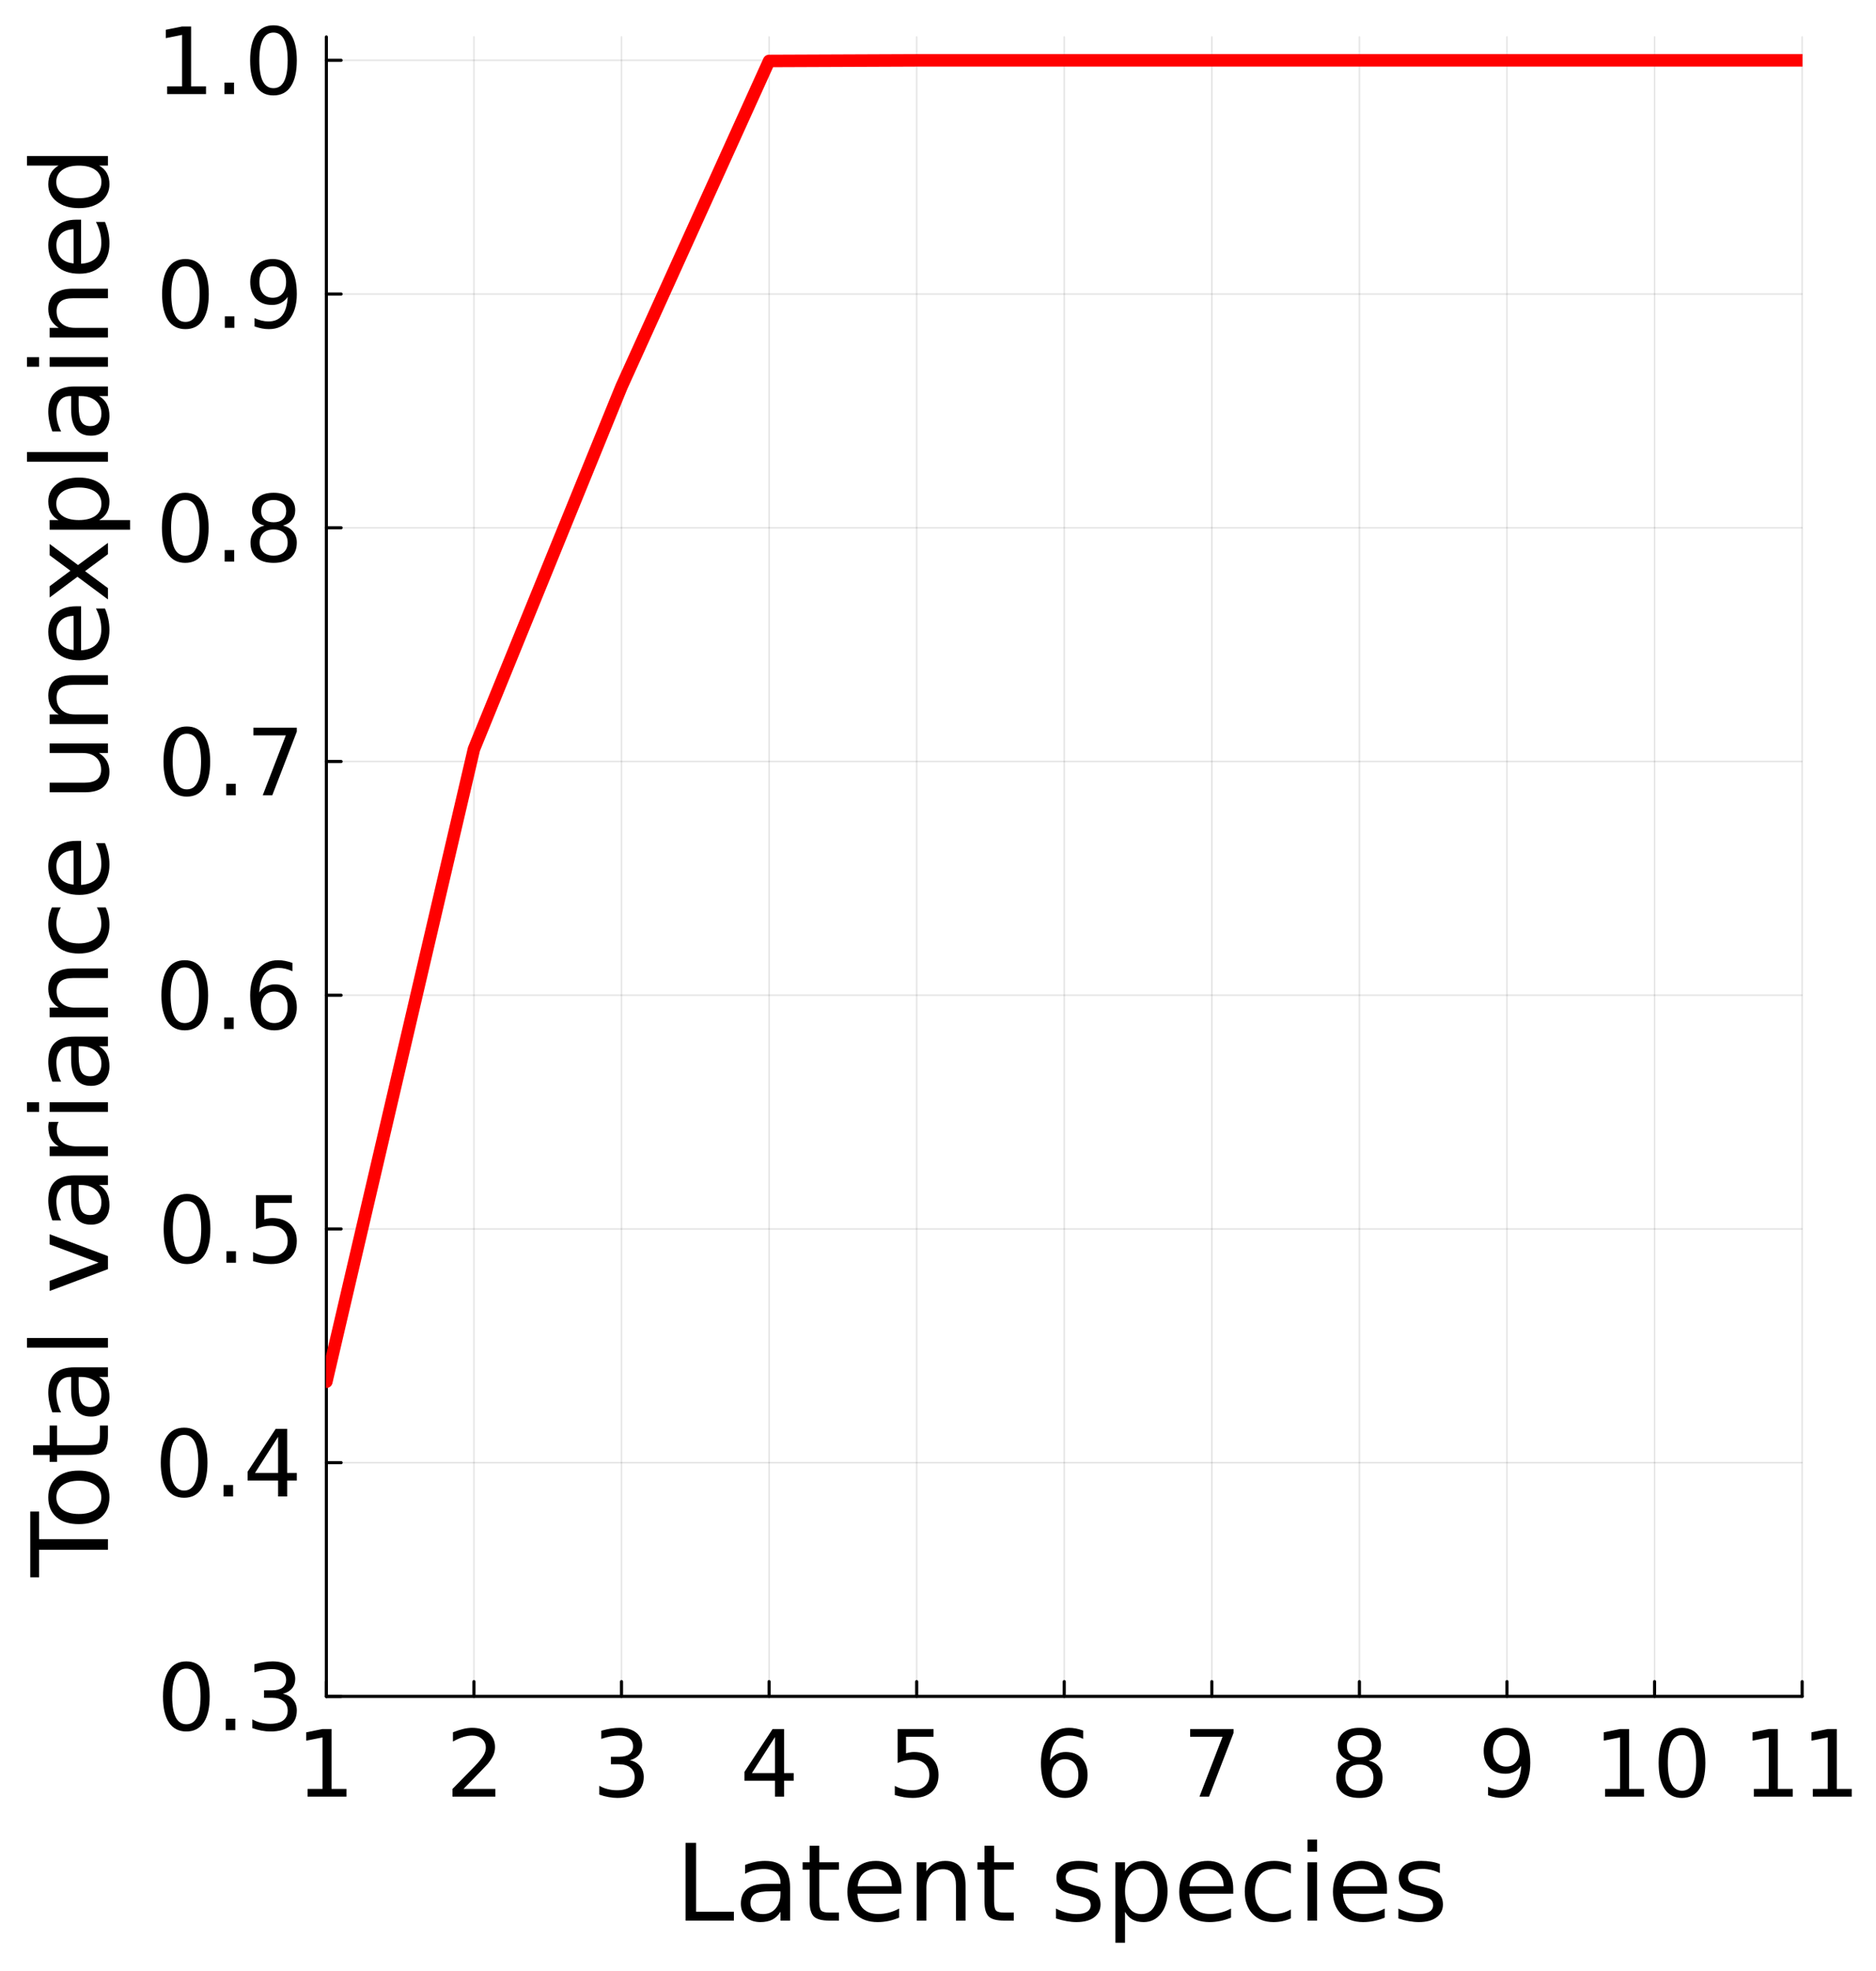 <?xml version="1.0" encoding="utf-8"?>
<svg xmlns="http://www.w3.org/2000/svg" xmlns:xlink="http://www.w3.org/1999/xlink" width="600" height="630" viewBox="0 0 2400 2520">
<rect x="0" y="0" width="2400" height="2520" fill="#333333" stroke="none"/>
<defs>
  <clipPath id="clip080">
    <rect x="0" y="0" width="2400" height="2520"/>
  </clipPath>
</defs>
<path clip-path="url(#clip080)" d="M0 2520 L2400 2520 L2400 0 L0 0  Z" fill="#ffffff" fill-rule="evenodd" fill-opacity="1"/>
<defs>
  <clipPath id="clip081">
    <rect x="504" y="252" width="1765" height="1765"/>
  </clipPath>
</defs>
<path clip-path="url(#clip080)" d="M417.509 2168.92 L2305.51 2168.92 L2305.51 47.244 L417.509 47.244  Z" fill="#ffffff" fill-rule="evenodd" fill-opacity="1"/>
<defs>
  <clipPath id="clip082">
    <rect x="417" y="47" width="1889" height="2123"/>
  </clipPath>
</defs>
<polyline clip-path="url(#clip082)" style="stroke:#000000; stroke-linecap:round; stroke-linejoin:round; stroke-width:2; stroke-opacity:0.1; fill:none" points="417.509,2168.92 417.509,47.244 "/>
<polyline clip-path="url(#clip082)" style="stroke:#000000; stroke-linecap:round; stroke-linejoin:round; stroke-width:2; stroke-opacity:0.1; fill:none" points="606.309,2168.92 606.309,47.244 "/>
<polyline clip-path="url(#clip082)" style="stroke:#000000; stroke-linecap:round; stroke-linejoin:round; stroke-width:2; stroke-opacity:0.1; fill:none" points="795.11,2168.92 795.11,47.244 "/>
<polyline clip-path="url(#clip082)" style="stroke:#000000; stroke-linecap:round; stroke-linejoin:round; stroke-width:2; stroke-opacity:0.1; fill:none" points="983.91,2168.92 983.91,47.244 "/>
<polyline clip-path="url(#clip082)" style="stroke:#000000; stroke-linecap:round; stroke-linejoin:round; stroke-width:2; stroke-opacity:0.1; fill:none" points="1172.71,2168.92 1172.71,47.244 "/>
<polyline clip-path="url(#clip082)" style="stroke:#000000; stroke-linecap:round; stroke-linejoin:round; stroke-width:2; stroke-opacity:0.1; fill:none" points="1361.51,2168.92 1361.51,47.244 "/>
<polyline clip-path="url(#clip082)" style="stroke:#000000; stroke-linecap:round; stroke-linejoin:round; stroke-width:2; stroke-opacity:0.1; fill:none" points="1550.31,2168.92 1550.31,47.244 "/>
<polyline clip-path="url(#clip082)" style="stroke:#000000; stroke-linecap:round; stroke-linejoin:round; stroke-width:2; stroke-opacity:0.1; fill:none" points="1739.11,2168.92 1739.11,47.244 "/>
<polyline clip-path="url(#clip082)" style="stroke:#000000; stroke-linecap:round; stroke-linejoin:round; stroke-width:2; stroke-opacity:0.1; fill:none" points="1927.91,2168.92 1927.91,47.244 "/>
<polyline clip-path="url(#clip082)" style="stroke:#000000; stroke-linecap:round; stroke-linejoin:round; stroke-width:2; stroke-opacity:0.1; fill:none" points="2116.71,2168.92 2116.71,47.244 "/>
<polyline clip-path="url(#clip082)" style="stroke:#000000; stroke-linecap:round; stroke-linejoin:round; stroke-width:2; stroke-opacity:0.1; fill:none" points="2305.51,2168.92 2305.51,47.244 "/>
<polyline clip-path="url(#clip080)" style="stroke:#000000; stroke-linecap:round; stroke-linejoin:round; stroke-width:4; stroke-opacity:1; fill:none" points="417.509,2168.92 2305.51,2168.92 "/>
<polyline clip-path="url(#clip080)" style="stroke:#000000; stroke-linecap:round; stroke-linejoin:round; stroke-width:4; stroke-opacity:1; fill:none" points="417.509,2168.92 417.509,2150.02 "/>
<polyline clip-path="url(#clip080)" style="stroke:#000000; stroke-linecap:round; stroke-linejoin:round; stroke-width:4; stroke-opacity:1; fill:none" points="606.309,2168.92 606.309,2150.02 "/>
<polyline clip-path="url(#clip080)" style="stroke:#000000; stroke-linecap:round; stroke-linejoin:round; stroke-width:4; stroke-opacity:1; fill:none" points="795.11,2168.92 795.11,2150.02 "/>
<polyline clip-path="url(#clip080)" style="stroke:#000000; stroke-linecap:round; stroke-linejoin:round; stroke-width:4; stroke-opacity:1; fill:none" points="983.91,2168.92 983.91,2150.02 "/>
<polyline clip-path="url(#clip080)" style="stroke:#000000; stroke-linecap:round; stroke-linejoin:round; stroke-width:4; stroke-opacity:1; fill:none" points="1172.71,2168.92 1172.71,2150.02 "/>
<polyline clip-path="url(#clip080)" style="stroke:#000000; stroke-linecap:round; stroke-linejoin:round; stroke-width:4; stroke-opacity:1; fill:none" points="1361.51,2168.92 1361.51,2150.02 "/>
<polyline clip-path="url(#clip080)" style="stroke:#000000; stroke-linecap:round; stroke-linejoin:round; stroke-width:4; stroke-opacity:1; fill:none" points="1550.31,2168.92 1550.31,2150.02 "/>
<polyline clip-path="url(#clip080)" style="stroke:#000000; stroke-linecap:round; stroke-linejoin:round; stroke-width:4; stroke-opacity:1; fill:none" points="1739.11,2168.92 1739.11,2150.02 "/>
<polyline clip-path="url(#clip080)" style="stroke:#000000; stroke-linecap:round; stroke-linejoin:round; stroke-width:4; stroke-opacity:1; fill:none" points="1927.91,2168.92 1927.91,2150.02 "/>
<polyline clip-path="url(#clip080)" style="stroke:#000000; stroke-linecap:round; stroke-linejoin:round; stroke-width:4; stroke-opacity:1; fill:none" points="2116.71,2168.92 2116.71,2150.02 "/>
<polyline clip-path="url(#clip080)" style="stroke:#000000; stroke-linecap:round; stroke-linejoin:round; stroke-width:4; stroke-opacity:1; fill:none" points="2305.51,2168.92 2305.51,2150.02 "/>
<path clip-path="url(#clip080)" d="M393.464 2287.24 L412.561 2287.24 L412.561 2221.32 L391.786 2225.49 L391.786 2214.84 L412.445 2210.68 L424.135 2210.68 L424.135 2287.24 L443.232 2287.24 L443.232 2297.08 L393.464 2297.08 L393.464 2287.24 Z" fill="#000000" fill-rule="nonzero" fill-opacity="1" /><path clip-path="url(#clip080)" d="M592.941 2287.24 L633.74 2287.24 L633.74 2297.08 L578.879 2297.08 L578.879 2287.24 Q585.534 2280.35 596.992 2268.78 Q608.508 2257.15 611.46 2253.79 Q617.073 2247.48 619.272 2243.14 Q621.529 2238.74 621.529 2234.52 Q621.529 2227.63 616.668 2223.29 Q611.865 2218.95 604.11 2218.95 Q598.613 2218.95 592.478 2220.86 Q586.402 2222.77 579.458 2226.65 L579.458 2214.84 Q586.518 2212.01 592.652 2210.56 Q598.786 2209.11 603.879 2209.11 Q617.305 2209.11 625.291 2215.83 Q633.277 2222.54 633.277 2233.77 Q633.277 2239.09 631.251 2243.89 Q629.284 2248.64 624.018 2255.12 Q622.571 2256.8 614.816 2264.84 Q607.062 2272.83 592.941 2287.24 Z" fill="#000000" fill-rule="nonzero" fill-opacity="1" /><path clip-path="url(#clip080)" d="M805.729 2250.49 Q814.12 2252.28 818.807 2257.96 Q823.553 2263.63 823.553 2271.96 Q823.553 2284.75 814.756 2291.75 Q805.96 2298.75 789.757 2298.75 Q784.317 2298.75 778.53 2297.65 Q772.801 2296.61 766.666 2294.47 L766.666 2283.19 Q771.528 2286.02 777.315 2287.47 Q783.102 2288.92 789.409 2288.92 Q800.405 2288.92 806.134 2284.58 Q811.921 2280.24 811.921 2271.96 Q811.921 2264.32 806.539 2260.04 Q801.215 2255.7 791.666 2255.7 L781.597 2255.7 L781.597 2246.09 L792.129 2246.09 Q800.752 2246.09 805.324 2242.68 Q809.895 2239.21 809.895 2232.72 Q809.895 2226.07 805.15 2222.54 Q800.463 2218.95 791.666 2218.95 Q786.863 2218.95 781.365 2219.99 Q775.868 2221.03 769.271 2223.23 L769.271 2212.82 Q775.926 2210.97 781.713 2210.04 Q787.558 2209.11 792.708 2209.11 Q806.018 2209.11 813.773 2215.19 Q821.527 2221.21 821.527 2231.51 Q821.527 2238.69 817.418 2243.66 Q813.31 2248.58 805.729 2250.49 Z" fill="#000000" fill-rule="nonzero" fill-opacity="1" /><path clip-path="url(#clip080)" d="M991.433 2220.86 L961.919 2266.98 L991.433 2266.98 L991.433 2220.86 M988.366 2210.68 L1003.06 2210.68 L1003.06 2266.98 L1015.39 2266.98 L1015.39 2276.71 L1003.06 2276.71 L1003.06 2297.08 L991.433 2297.08 L991.433 2276.71 L952.429 2276.71 L952.429 2265.42 L988.366 2210.68 Z" fill="#000000" fill-rule="nonzero" fill-opacity="1" /><path clip-path="url(#clip080)" d="M1148.4 2210.68 L1194.3 2210.68 L1194.3 2220.51 L1159.11 2220.51 L1159.11 2241.69 Q1161.66 2240.83 1164.2 2240.42 Q1166.75 2239.96 1169.3 2239.96 Q1183.76 2239.96 1192.21 2247.89 Q1200.66 2255.81 1200.66 2269.36 Q1200.66 2283.3 1191.98 2291.06 Q1183.3 2298.75 1167.5 2298.75 Q1162.06 2298.75 1156.39 2297.83 Q1150.78 2296.9 1144.76 2295.05 L1144.76 2283.3 Q1149.97 2286.14 1155.52 2287.53 Q1161.08 2288.92 1167.27 2288.92 Q1177.28 2288.92 1183.13 2283.65 Q1188.97 2278.38 1188.97 2269.36 Q1188.97 2260.33 1183.13 2255.06 Q1177.28 2249.8 1167.27 2249.8 Q1162.58 2249.8 1157.9 2250.84 Q1153.27 2251.88 1148.4 2254.08 L1148.4 2210.68 Z" fill="#000000" fill-rule="nonzero" fill-opacity="1" /><path clip-path="url(#clip080)" d="M1362.52 2249.22 Q1354.65 2249.22 1350.02 2254.6 Q1345.45 2259.98 1345.45 2269.36 Q1345.45 2278.67 1350.02 2284.11 Q1354.65 2289.49 1362.52 2289.49 Q1370.39 2289.49 1374.97 2284.11 Q1379.59 2278.67 1379.59 2269.36 Q1379.59 2259.98 1374.97 2254.6 Q1370.39 2249.22 1362.52 2249.22 M1385.73 2212.59 L1385.73 2223.23 Q1381.33 2221.15 1376.82 2220.05 Q1372.36 2218.95 1367.96 2218.95 Q1356.39 2218.95 1350.25 2226.76 Q1344.18 2234.58 1343.31 2250.37 Q1346.72 2245.34 1351.88 2242.68 Q1357.03 2239.96 1363.22 2239.96 Q1376.24 2239.96 1383.76 2247.89 Q1391.34 2255.76 1391.34 2269.36 Q1391.34 2282.67 1383.47 2290.71 Q1375.6 2298.75 1362.52 2298.75 Q1347.53 2298.75 1339.61 2287.3 Q1331.68 2275.78 1331.68 2253.96 Q1331.68 2233.48 1341.4 2221.32 Q1351.12 2209.11 1367.5 2209.11 Q1371.9 2209.11 1376.35 2209.98 Q1380.87 2210.85 1385.73 2212.59 Z" fill="#000000" fill-rule="nonzero" fill-opacity="1" /><path clip-path="url(#clip080)" d="M1522.53 2210.68 L1578.09 2210.68 L1578.09 2215.65 L1546.72 2297.08 L1534.51 2297.08 L1564.03 2220.51 L1522.53 2220.51 L1522.53 2210.68 Z" fill="#000000" fill-rule="nonzero" fill-opacity="1" /><path clip-path="url(#clip080)" d="M1739.11 2256.05 Q1730.78 2256.05 1725.97 2260.5 Q1721.23 2264.96 1721.23 2272.77 Q1721.23 2280.58 1725.97 2285.04 Q1730.78 2289.49 1739.11 2289.49 Q1747.44 2289.49 1752.25 2285.04 Q1757.05 2280.53 1757.05 2272.77 Q1757.05 2264.96 1752.25 2260.5 Q1747.5 2256.05 1739.11 2256.05 M1727.42 2251.07 Q1719.9 2249.22 1715.67 2244.07 Q1711.51 2238.92 1711.51 2231.51 Q1711.51 2221.15 1718.86 2215.13 Q1726.26 2209.11 1739.11 2209.11 Q1752.02 2209.11 1759.37 2215.13 Q1766.71 2221.15 1766.71 2231.51 Q1766.71 2238.92 1762.49 2244.07 Q1758.32 2249.22 1750.86 2251.07 Q1759.31 2253.04 1764 2258.77 Q1768.74 2264.5 1768.74 2272.77 Q1768.74 2285.33 1761.04 2292.04 Q1753.4 2298.75 1739.11 2298.75 Q1724.82 2298.75 1717.12 2292.04 Q1709.48 2285.33 1709.48 2272.77 Q1709.48 2264.5 1714.23 2258.77 Q1718.97 2253.04 1727.42 2251.07 M1723.14 2232.61 Q1723.14 2239.32 1727.31 2243.08 Q1731.53 2246.84 1739.11 2246.84 Q1746.63 2246.84 1750.86 2243.08 Q1755.14 2239.32 1755.14 2232.61 Q1755.14 2225.9 1750.86 2222.13 Q1746.63 2218.37 1739.11 2218.37 Q1731.53 2218.37 1727.31 2222.13 Q1723.14 2225.9 1723.14 2232.61 Z" fill="#000000" fill-rule="nonzero" fill-opacity="1" /><path clip-path="url(#clip080)" d="M1903.66 2295.28 L1903.66 2284.63 Q1908.06 2286.72 1912.58 2287.82 Q1917.09 2288.92 1921.43 2288.92 Q1933 2288.92 1939.08 2281.16 Q1945.21 2273.35 1946.08 2257.49 Q1942.73 2262.47 1937.58 2265.13 Q1932.43 2267.79 1926.18 2267.79 Q1913.21 2267.79 1905.63 2259.98 Q1898.11 2252.11 1898.11 2238.51 Q1898.11 2225.2 1905.98 2217.16 Q1913.85 2209.11 1926.93 2209.11 Q1941.92 2209.11 1949.79 2220.63 Q1957.71 2232.09 1957.71 2253.96 Q1957.71 2274.39 1947.99 2286.6 Q1938.33 2298.75 1921.95 2298.75 Q1917.55 2298.75 1913.04 2297.89 Q1908.52 2297.02 1903.66 2295.28 M1926.93 2258.65 Q1934.8 2258.65 1939.37 2253.27 Q1944 2247.89 1944 2238.51 Q1944 2229.19 1939.37 2223.81 Q1934.8 2218.37 1926.93 2218.37 Q1919.06 2218.37 1914.43 2223.81 Q1909.86 2229.19 1909.86 2238.51 Q1909.86 2247.89 1914.43 2253.27 Q1919.06 2258.65 1926.93 2258.65 Z" fill="#000000" fill-rule="nonzero" fill-opacity="1" /><path clip-path="url(#clip080)" d="M2053.43 2287.24 L2072.53 2287.24 L2072.53 2221.32 L2051.75 2225.49 L2051.75 2214.84 L2072.41 2210.68 L2084.1 2210.68 L2084.1 2287.24 L2103.2 2287.24 L2103.2 2297.08 L2053.43 2297.08 L2053.43 2287.24 Z" fill="#000000" fill-rule="nonzero" fill-opacity="1" /><path clip-path="url(#clip080)" d="M2151.81 2218.37 Q2142.78 2218.37 2138.21 2227.28 Q2133.7 2236.14 2133.7 2253.96 Q2133.7 2271.73 2138.21 2280.64 Q2142.78 2289.49 2151.81 2289.49 Q2160.9 2289.49 2165.41 2280.64 Q2169.98 2271.73 2169.98 2253.96 Q2169.98 2236.14 2165.41 2227.28 Q2160.9 2218.37 2151.81 2218.37 M2151.81 2209.11 Q2166.34 2209.11 2173.97 2220.63 Q2181.67 2232.09 2181.67 2253.96 Q2181.67 2275.78 2173.97 2287.3 Q2166.34 2298.75 2151.81 2298.75 Q2137.28 2298.75 2129.59 2287.3 Q2121.95 2275.78 2121.95 2253.96 Q2121.95 2232.09 2129.59 2220.63 Q2137.28 2209.11 2151.81 2209.11 Z" fill="#000000" fill-rule="nonzero" fill-opacity="1" /><path clip-path="url(#clip080)" d="M2243.76 2287.24 L2262.86 2287.24 L2262.86 2221.32 L2242.09 2225.49 L2242.09 2214.84 L2262.75 2210.68 L2274.44 2210.68 L2274.44 2287.24 L2293.53 2287.24 L2293.53 2297.08 L2243.76 2297.08 L2243.76 2287.24 Z" fill="#000000" fill-rule="nonzero" fill-opacity="1" /><path clip-path="url(#clip080)" d="M2319.17 2287.24 L2338.27 2287.24 L2338.27 2221.32 L2317.49 2225.49 L2317.49 2214.84 L2338.15 2210.68 L2349.84 2210.68 L2349.84 2287.24 L2368.94 2287.24 L2368.94 2297.08 L2319.17 2297.08 L2319.17 2287.24 Z" fill="#000000" fill-rule="nonzero" fill-opacity="1" /><path clip-path="url(#clip080)" d="M877.056 2356.19 L890.499 2356.19 L890.499 2444.23 L938.881 2444.23 L938.881 2455.55 L877.056 2455.55 L877.056 2356.19 Z" fill="#000000" fill-rule="nonzero" fill-opacity="1" /><path clip-path="url(#clip080)" d="M986.332 2418.08 Q971.491 2418.08 965.767 2421.47 Q960.044 2424.87 960.044 2433.05 Q960.044 2439.58 964.303 2443.44 Q968.629 2447.23 976.016 2447.23 Q986.198 2447.23 992.321 2440.04 Q998.51 2432.79 998.51 2420.81 L998.51 2418.08 L986.332 2418.08 M1010.76 2413.02 L1010.76 2455.55 L998.51 2455.55 L998.51 2444.23 Q994.318 2451.02 988.062 2454.28 Q981.806 2457.48 972.755 2457.48 Q961.309 2457.48 954.52 2451.09 Q947.799 2444.63 947.799 2433.85 Q947.799 2421.27 956.184 2414.89 Q964.636 2408.5 981.34 2408.5 L998.51 2408.5 L998.51 2407.3 Q998.51 2398.85 992.92 2394.25 Q987.396 2389.6 977.347 2389.6 Q970.958 2389.6 964.902 2391.13 Q958.846 2392.66 953.256 2395.72 L953.256 2384.41 Q959.978 2381.81 966.3 2380.55 Q972.622 2379.21 978.612 2379.21 Q994.783 2379.21 1002.77 2387.6 Q1010.76 2395.99 1010.76 2413.02 Z" fill="#000000" fill-rule="nonzero" fill-opacity="1" /><path clip-path="url(#clip080)" d="M1048.09 2359.85 L1048.09 2381.01 L1073.31 2381.01 L1073.31 2390.53 L1048.09 2390.53 L1048.09 2430.99 Q1048.09 2440.11 1050.55 2442.7 Q1053.08 2445.3 1060.74 2445.3 L1073.31 2445.3 L1073.31 2455.55 L1060.74 2455.55 Q1046.56 2455.55 1041.17 2450.29 Q1035.78 2444.97 1035.78 2430.99 L1035.78 2390.53 L1026.79 2390.53 L1026.79 2381.01 L1035.78 2381.01 L1035.78 2359.85 L1048.09 2359.85 Z" fill="#000000" fill-rule="nonzero" fill-opacity="1" /><path clip-path="url(#clip080)" d="M1153.17 2415.22 L1153.17 2421.21 L1096.87 2421.21 Q1097.67 2433.85 1104.46 2440.51 Q1111.31 2447.1 1123.49 2447.1 Q1130.55 2447.1 1137.14 2445.37 Q1143.79 2443.64 1150.31 2440.17 L1150.31 2451.75 Q1143.72 2454.55 1136.8 2456.01 Q1129.88 2457.48 1122.76 2457.48 Q1104.92 2457.48 1094.48 2447.1 Q1084.09 2436.71 1084.09 2419.01 Q1084.09 2400.71 1093.94 2390 Q1103.86 2379.21 1120.63 2379.21 Q1135.67 2379.21 1144.39 2388.93 Q1153.17 2398.58 1153.17 2415.22 M1140.93 2411.62 Q1140.8 2401.58 1135.27 2395.59 Q1129.81 2389.6 1120.76 2389.6 Q1110.51 2389.6 1104.33 2395.39 Q1098.2 2401.18 1097.27 2411.69 L1140.93 2411.62 Z" fill="#000000" fill-rule="nonzero" fill-opacity="1" /><path clip-path="url(#clip080)" d="M1235.23 2410.56 L1235.23 2455.55 L1222.99 2455.55 L1222.99 2410.96 Q1222.99 2400.38 1218.86 2395.12 Q1214.73 2389.86 1206.48 2389.86 Q1196.56 2389.86 1190.84 2396.18 Q1185.12 2402.51 1185.12 2413.42 L1185.12 2455.55 L1172.81 2455.55 L1172.81 2381.01 L1185.12 2381.01 L1185.12 2392.59 Q1189.51 2385.87 1195.43 2382.54 Q1201.42 2379.21 1209.21 2379.21 Q1222.05 2379.21 1228.64 2387.2 Q1235.23 2395.12 1235.23 2410.56 Z" fill="#000000" fill-rule="nonzero" fill-opacity="1" /><path clip-path="url(#clip080)" d="M1271.77 2359.85 L1271.77 2381.01 L1296.99 2381.01 L1296.99 2390.53 L1271.77 2390.53 L1271.77 2430.99 Q1271.77 2440.11 1274.23 2442.7 Q1276.76 2445.3 1284.41 2445.3 L1296.99 2445.3 L1296.99 2455.55 L1284.41 2455.55 Q1270.24 2455.55 1264.85 2450.29 Q1259.46 2444.97 1259.46 2430.99 L1259.46 2390.53 L1250.47 2390.53 L1250.47 2381.01 L1259.46 2381.01 L1259.46 2359.85 L1271.77 2359.85 Z" fill="#000000" fill-rule="nonzero" fill-opacity="1" /><path clip-path="url(#clip080)" d="M1403.94 2383.21 L1403.94 2394.79 Q1398.75 2392.13 1393.16 2390.79 Q1387.56 2389.46 1381.58 2389.46 Q1372.46 2389.46 1367.87 2392.26 Q1363.34 2395.05 1363.34 2400.64 Q1363.34 2404.9 1366.6 2407.37 Q1369.86 2409.76 1379.71 2411.96 L1383.9 2412.89 Q1396.95 2415.68 1402.41 2420.81 Q1407.93 2425.87 1407.93 2434.98 Q1407.93 2445.37 1399.68 2451.42 Q1391.49 2457.48 1377.12 2457.48 Q1371.13 2457.48 1364.61 2456.28 Q1358.15 2455.15 1350.96 2452.82 L1350.96 2440.17 Q1357.75 2443.7 1364.34 2445.5 Q1370.93 2447.23 1377.38 2447.23 Q1386.03 2447.23 1390.69 2444.3 Q1395.35 2441.31 1395.35 2435.92 Q1395.35 2430.92 1391.96 2428.26 Q1388.63 2425.6 1377.25 2423.14 L1372.99 2422.14 Q1361.61 2419.74 1356.55 2414.82 Q1351.49 2409.83 1351.49 2401.18 Q1351.49 2390.66 1358.95 2384.94 Q1366.4 2379.21 1380.11 2379.21 Q1386.9 2379.21 1392.89 2380.21 Q1398.88 2381.21 1403.94 2383.21 Z" fill="#000000" fill-rule="nonzero" fill-opacity="1" /><path clip-path="url(#clip080)" d="M1439.27 2444.37 L1439.27 2483.9 L1426.96 2483.9 L1426.96 2381.01 L1439.27 2381.01 L1439.27 2392.32 Q1443.13 2385.67 1448.99 2382.48 Q1454.91 2379.21 1463.1 2379.21 Q1476.68 2379.21 1485.13 2390 Q1493.65 2400.78 1493.65 2418.35 Q1493.65 2435.92 1485.13 2446.7 Q1476.68 2457.48 1463.1 2457.48 Q1454.91 2457.48 1448.99 2454.28 Q1443.13 2451.02 1439.27 2444.37 M1480.94 2418.35 Q1480.94 2404.84 1475.35 2397.18 Q1469.82 2389.46 1460.11 2389.46 Q1450.39 2389.46 1444.8 2397.18 Q1439.27 2404.84 1439.27 2418.35 Q1439.27 2431.86 1444.8 2439.58 Q1450.39 2447.23 1460.11 2447.23 Q1469.82 2447.23 1475.35 2439.58 Q1480.94 2431.86 1480.94 2418.35 Z" fill="#000000" fill-rule="nonzero" fill-opacity="1" /><path clip-path="url(#clip080)" d="M1577.7 2415.22 L1577.7 2421.21 L1521.4 2421.21 Q1522.2 2433.85 1528.98 2440.51 Q1535.84 2447.1 1548.02 2447.1 Q1555.07 2447.1 1561.66 2445.37 Q1568.32 2443.64 1574.84 2440.17 L1574.84 2451.75 Q1568.25 2454.55 1561.33 2456.01 Q1554.41 2457.48 1547.29 2457.48 Q1529.45 2457.48 1519 2447.1 Q1508.62 2436.71 1508.62 2419.01 Q1508.62 2400.71 1518.47 2390 Q1528.39 2379.21 1545.16 2379.21 Q1560.2 2379.21 1568.92 2388.93 Q1577.7 2398.58 1577.7 2415.22 M1565.45 2411.62 Q1565.32 2401.58 1559.8 2395.59 Q1554.34 2389.6 1545.29 2389.6 Q1535.04 2389.6 1528.85 2395.39 Q1522.73 2401.18 1521.8 2411.69 L1565.45 2411.62 Z" fill="#000000" fill-rule="nonzero" fill-opacity="1" /><path clip-path="url(#clip080)" d="M1651.44 2383.87 L1651.44 2395.32 Q1646.25 2392.46 1640.99 2391.06 Q1635.8 2389.6 1630.47 2389.6 Q1618.56 2389.6 1611.97 2397.18 Q1605.38 2404.7 1605.38 2418.35 Q1605.38 2431.99 1611.97 2439.58 Q1618.56 2447.1 1630.47 2447.1 Q1635.8 2447.1 1640.99 2445.7 Q1646.25 2444.23 1651.44 2441.37 L1651.44 2452.69 Q1646.31 2455.08 1640.79 2456.28 Q1635.33 2457.48 1629.14 2457.48 Q1612.31 2457.48 1602.39 2446.9 Q1592.47 2436.31 1592.47 2418.35 Q1592.47 2400.11 1602.46 2389.66 Q1612.51 2379.21 1629.94 2379.21 Q1635.6 2379.21 1640.99 2380.41 Q1646.38 2381.54 1651.44 2383.87 Z" fill="#000000" fill-rule="nonzero" fill-opacity="1" /><path clip-path="url(#clip080)" d="M1672.73 2381.01 L1684.98 2381.01 L1684.98 2455.55 L1672.73 2455.55 L1672.73 2381.01 M1672.73 2352 L1684.98 2352 L1684.98 2367.5 L1672.73 2367.5 L1672.73 2352 Z" fill="#000000" fill-rule="nonzero" fill-opacity="1" /><path clip-path="url(#clip080)" d="M1774.36 2415.22 L1774.36 2421.21 L1718.06 2421.21 Q1718.85 2433.85 1725.64 2440.51 Q1732.5 2447.1 1744.68 2447.1 Q1751.73 2447.1 1758.32 2445.37 Q1764.97 2443.64 1771.5 2440.17 L1771.5 2451.75 Q1764.91 2454.55 1757.99 2456.01 Q1751.06 2457.48 1743.94 2457.48 Q1726.11 2457.48 1715.66 2447.1 Q1705.28 2436.71 1705.28 2419.01 Q1705.28 2400.71 1715.13 2390 Q1725.04 2379.21 1741.81 2379.21 Q1756.85 2379.21 1765.57 2388.93 Q1774.36 2398.58 1774.36 2415.22 M1762.11 2411.62 Q1761.98 2401.58 1756.45 2395.59 Q1751 2389.6 1741.95 2389.6 Q1731.7 2389.6 1725.51 2395.39 Q1719.39 2401.18 1718.45 2411.69 L1762.11 2411.62 Z" fill="#000000" fill-rule="nonzero" fill-opacity="1" /><path clip-path="url(#clip080)" d="M1841.97 2383.21 L1841.97 2394.79 Q1836.78 2392.13 1831.19 2390.79 Q1825.6 2389.46 1819.61 2389.46 Q1810.49 2389.46 1805.9 2392.26 Q1801.38 2395.05 1801.38 2400.64 Q1801.38 2404.9 1804.64 2407.37 Q1807.9 2409.76 1817.75 2411.96 L1821.94 2412.89 Q1834.98 2415.68 1840.44 2420.81 Q1845.97 2425.87 1845.97 2434.98 Q1845.97 2445.37 1837.71 2451.42 Q1829.53 2457.48 1815.15 2457.48 Q1809.16 2457.48 1802.64 2456.28 Q1796.19 2455.15 1789 2452.82 L1789 2440.17 Q1795.79 2443.7 1802.37 2445.5 Q1808.96 2447.23 1815.42 2447.23 Q1824.07 2447.23 1828.73 2444.3 Q1833.39 2441.31 1833.39 2435.92 Q1833.39 2430.92 1829.99 2428.26 Q1826.67 2425.6 1815.29 2423.14 L1811.03 2422.14 Q1799.65 2419.74 1794.59 2414.82 Q1789.53 2409.83 1789.53 2401.18 Q1789.53 2390.66 1796.98 2384.94 Q1804.44 2379.21 1818.15 2379.21 Q1824.94 2379.21 1830.92 2380.21 Q1836.91 2381.21 1841.97 2383.21 Z" fill="#000000" fill-rule="nonzero" fill-opacity="1" /><polyline clip-path="url(#clip082)" style="stroke:#000000; stroke-linecap:round; stroke-linejoin:round; stroke-width:2; stroke-opacity:0.1; fill:none" points="417.509,2168.92 2305.51,2168.92 "/>
<polyline clip-path="url(#clip082)" style="stroke:#000000; stroke-linecap:round; stroke-linejoin:round; stroke-width:2; stroke-opacity:0.1; fill:none" points="417.509,1870.09 2305.51,1870.09 "/>
<polyline clip-path="url(#clip082)" style="stroke:#000000; stroke-linecap:round; stroke-linejoin:round; stroke-width:2; stroke-opacity:0.1; fill:none" points="417.509,1571.26 2305.51,1571.26 "/>
<polyline clip-path="url(#clip082)" style="stroke:#000000; stroke-linecap:round; stroke-linejoin:round; stroke-width:2; stroke-opacity:0.1; fill:none" points="417.509,1272.43 2305.51,1272.43 "/>
<polyline clip-path="url(#clip082)" style="stroke:#000000; stroke-linecap:round; stroke-linejoin:round; stroke-width:2; stroke-opacity:0.1; fill:none" points="417.509,973.608 2305.51,973.608 "/>
<polyline clip-path="url(#clip082)" style="stroke:#000000; stroke-linecap:round; stroke-linejoin:round; stroke-width:2; stroke-opacity:0.1; fill:none" points="417.509,674.781 2305.51,674.781 "/>
<polyline clip-path="url(#clip082)" style="stroke:#000000; stroke-linecap:round; stroke-linejoin:round; stroke-width:2; stroke-opacity:0.1; fill:none" points="417.509,375.954 2305.51,375.954 "/>
<polyline clip-path="url(#clip082)" style="stroke:#000000; stroke-linecap:round; stroke-linejoin:round; stroke-width:2; stroke-opacity:0.1; fill:none" points="417.509,77.127 2305.51,77.127 "/>
<polyline clip-path="url(#clip080)" style="stroke:#000000; stroke-linecap:round; stroke-linejoin:round; stroke-width:4; stroke-opacity:1; fill:none" points="417.509,2168.92 417.509,47.244 "/>
<polyline clip-path="url(#clip080)" style="stroke:#000000; stroke-linecap:round; stroke-linejoin:round; stroke-width:4; stroke-opacity:1; fill:none" points="417.509,2168.92 436.407,2168.92 "/>
<polyline clip-path="url(#clip080)" style="stroke:#000000; stroke-linecap:round; stroke-linejoin:round; stroke-width:4; stroke-opacity:1; fill:none" points="417.509,1870.09 436.407,1870.09 "/>
<polyline clip-path="url(#clip080)" style="stroke:#000000; stroke-linecap:round; stroke-linejoin:round; stroke-width:4; stroke-opacity:1; fill:none" points="417.509,1571.26 436.407,1571.26 "/>
<polyline clip-path="url(#clip080)" style="stroke:#000000; stroke-linecap:round; stroke-linejoin:round; stroke-width:4; stroke-opacity:1; fill:none" points="417.509,1272.43 436.407,1272.43 "/>
<polyline clip-path="url(#clip080)" style="stroke:#000000; stroke-linecap:round; stroke-linejoin:round; stroke-width:4; stroke-opacity:1; fill:none" points="417.509,973.608 436.407,973.608 "/>
<polyline clip-path="url(#clip080)" style="stroke:#000000; stroke-linecap:round; stroke-linejoin:round; stroke-width:4; stroke-opacity:1; fill:none" points="417.509,674.781 436.407,674.781 "/>
<polyline clip-path="url(#clip080)" style="stroke:#000000; stroke-linecap:round; stroke-linejoin:round; stroke-width:4; stroke-opacity:1; fill:none" points="417.509,375.954 436.407,375.954 "/>
<polyline clip-path="url(#clip080)" style="stroke:#000000; stroke-linecap:round; stroke-linejoin:round; stroke-width:4; stroke-opacity:1; fill:none" points="417.509,77.127 436.407,77.127 "/>
<path clip-path="url(#clip080)" d="M238.39 2133.41 Q229.363 2133.41 224.791 2142.32 Q220.277 2151.18 220.277 2169 Q220.277 2186.77 224.791 2195.68 Q229.363 2204.53 238.39 2204.53 Q247.476 2204.53 251.99 2195.68 Q256.561 2186.77 256.561 2169 Q256.561 2151.18 251.99 2142.32 Q247.476 2133.41 238.39 2133.41 M238.39 2124.15 Q252.916 2124.15 260.555 2135.67 Q268.251 2147.13 268.251 2169 Q268.251 2190.82 260.555 2202.34 Q252.916 2213.79 238.39 2213.79 Q223.865 2213.79 216.168 2202.34 Q208.529 2190.82 208.529 2169 Q208.529 2147.13 216.168 2135.67 Q223.865 2124.15 238.39 2124.15 Z" fill="#000000" fill-rule="nonzero" fill-opacity="1" /><path clip-path="url(#clip080)" d="M288.795 2197.42 L301.006 2197.42 L301.006 2212.12 L288.795 2212.12 L288.795 2197.42 Z" fill="#000000" fill-rule="nonzero" fill-opacity="1" /><path clip-path="url(#clip080)" d="M361.885 2165.53 Q370.276 2167.32 374.964 2173 Q379.709 2178.67 379.709 2187 Q379.709 2199.79 370.913 2206.79 Q362.116 2213.79 345.913 2213.79 Q340.473 2213.79 334.686 2212.69 Q328.957 2211.65 322.823 2209.51 L322.823 2198.23 Q327.684 2201.06 333.471 2202.51 Q339.258 2203.96 345.566 2203.96 Q356.561 2203.96 362.29 2199.62 Q368.077 2195.28 368.077 2187 Q368.077 2179.36 362.695 2175.08 Q357.371 2170.74 347.823 2170.74 L337.753 2170.74 L337.753 2161.13 L348.286 2161.13 Q356.908 2161.13 361.48 2157.72 Q366.052 2154.25 366.052 2147.76 Q366.052 2141.11 361.306 2137.58 Q356.619 2133.99 347.823 2133.99 Q343.019 2133.99 337.522 2135.03 Q332.024 2136.07 325.427 2138.27 L325.427 2127.86 Q332.082 2126.01 337.869 2125.08 Q343.714 2124.15 348.864 2124.15 Q362.174 2124.15 369.929 2130.23 Q377.684 2136.25 377.684 2146.55 Q377.684 2153.73 373.575 2158.7 Q369.466 2163.62 361.885 2165.53 Z" fill="#000000" fill-rule="nonzero" fill-opacity="1" /><path clip-path="url(#clip080)" d="M235.555 1834.59 Q226.527 1834.59 221.955 1843.5 Q217.441 1852.35 217.441 1870.18 Q217.441 1887.94 221.955 1896.85 Q226.527 1905.71 235.555 1905.71 Q244.64 1905.71 249.154 1896.85 Q253.726 1887.94 253.726 1870.18 Q253.726 1852.35 249.154 1843.5 Q244.64 1834.59 235.555 1834.59 M235.555 1825.33 Q250.08 1825.33 257.719 1836.84 Q265.416 1848.3 265.416 1870.18 Q265.416 1891.99 257.719 1903.51 Q250.08 1914.97 235.555 1914.97 Q221.029 1914.97 213.333 1903.51 Q205.694 1891.99 205.694 1870.18 Q205.694 1848.3 213.333 1836.84 Q221.029 1825.33 235.555 1825.33 Z" fill="#000000" fill-rule="nonzero" fill-opacity="1" /><path clip-path="url(#clip080)" d="M285.959 1898.59 L298.17 1898.59 L298.17 1913.29 L285.959 1913.29 L285.959 1898.59 Z" fill="#000000" fill-rule="nonzero" fill-opacity="1" /><path clip-path="url(#clip080)" d="M355.751 1837.07 L326.237 1883.2 L355.751 1883.2 L355.751 1837.07 M352.684 1826.89 L367.383 1826.89 L367.383 1883.2 L379.709 1883.2 L379.709 1892.92 L367.383 1892.92 L367.383 1913.29 L355.751 1913.29 L355.751 1892.92 L316.746 1892.92 L316.746 1881.63 L352.684 1826.89 Z" fill="#000000" fill-rule="nonzero" fill-opacity="1" /><path clip-path="url(#clip080)" d="M239.258 1535.76 Q230.231 1535.76 225.659 1544.67 Q221.145 1553.52 221.145 1571.35 Q221.145 1589.11 225.659 1598.03 Q230.231 1606.88 239.258 1606.88 Q248.344 1606.88 252.858 1598.03 Q257.43 1589.11 257.43 1571.35 Q257.43 1553.52 252.858 1544.67 Q248.344 1535.76 239.258 1535.76 M239.258 1526.5 Q253.784 1526.5 261.423 1538.02 Q269.119 1549.47 269.119 1571.35 Q269.119 1593.17 261.423 1604.68 Q253.784 1616.14 239.258 1616.14 Q224.733 1616.14 217.036 1604.68 Q209.397 1593.17 209.397 1571.35 Q209.397 1549.47 217.036 1538.02 Q224.733 1526.5 239.258 1526.5 Z" fill="#000000" fill-rule="nonzero" fill-opacity="1" /><path clip-path="url(#clip080)" d="M289.663 1599.76 L301.874 1599.76 L301.874 1614.46 L289.663 1614.46 L289.663 1599.76 Z" fill="#000000" fill-rule="nonzero" fill-opacity="1" /><path clip-path="url(#clip080)" d="M327.452 1528.06 L373.343 1528.06 L373.343 1537.9 L338.158 1537.9 L338.158 1559.08 Q340.705 1558.21 343.251 1557.81 Q345.797 1557.34 348.343 1557.34 Q362.811 1557.34 371.26 1565.27 Q379.709 1573.2 379.709 1586.74 Q379.709 1600.69 371.028 1608.44 Q362.348 1616.14 346.549 1616.14 Q341.11 1616.14 335.438 1615.21 Q329.825 1614.29 323.807 1612.44 L323.807 1600.69 Q329.015 1603.52 334.57 1604.91 Q340.126 1606.3 346.318 1606.3 Q356.329 1606.3 362.174 1601.04 Q368.019 1595.77 368.019 1586.74 Q368.019 1577.71 362.174 1572.45 Q356.329 1567.18 346.318 1567.18 Q341.63 1567.18 336.943 1568.22 Q332.313 1569.27 327.452 1571.46 L327.452 1528.06 Z" fill="#000000" fill-rule="nonzero" fill-opacity="1" /><path clip-path="url(#clip080)" d="M236.365 1236.93 Q227.337 1236.93 222.765 1245.84 Q218.252 1254.7 218.252 1272.52 Q218.252 1290.29 222.765 1299.2 Q227.337 1308.05 236.365 1308.05 Q245.45 1308.05 249.964 1299.2 Q254.536 1290.29 254.536 1272.52 Q254.536 1254.7 249.964 1245.84 Q245.45 1236.93 236.365 1236.93 M236.365 1227.67 Q250.89 1227.67 258.529 1239.19 Q266.226 1250.65 266.226 1272.52 Q266.226 1294.34 258.529 1305.85 Q250.89 1317.31 236.365 1317.31 Q221.839 1317.31 214.143 1305.85 Q206.504 1294.34 206.504 1272.52 Q206.504 1250.65 214.143 1239.19 Q221.839 1227.67 236.365 1227.67 Z" fill="#000000" fill-rule="nonzero" fill-opacity="1" /><path clip-path="url(#clip080)" d="M286.77 1300.94 L298.98 1300.94 L298.98 1315.63 L286.77 1315.63 L286.77 1300.94 Z" fill="#000000" fill-rule="nonzero" fill-opacity="1" /><path clip-path="url(#clip080)" d="M350.89 1267.78 Q343.019 1267.78 338.39 1273.16 Q333.818 1278.54 333.818 1287.92 Q333.818 1297.23 338.39 1302.67 Q343.019 1308.05 350.89 1308.05 Q358.76 1308.05 363.332 1302.67 Q367.961 1297.23 367.961 1287.92 Q367.961 1278.54 363.332 1273.16 Q358.76 1267.78 350.89 1267.78 M374.096 1231.14 L374.096 1241.79 Q369.697 1239.71 365.184 1238.61 Q360.728 1237.51 356.329 1237.51 Q344.755 1237.51 338.621 1245.32 Q332.545 1253.14 331.677 1268.93 Q335.091 1263.9 340.242 1261.24 Q345.392 1258.52 351.584 1258.52 Q364.605 1258.52 372.128 1266.45 Q379.709 1274.32 379.709 1287.92 Q379.709 1301.23 371.839 1309.27 Q363.968 1317.31 350.89 1317.31 Q335.901 1317.31 327.973 1305.85 Q320.045 1294.34 320.045 1272.52 Q320.045 1252.04 329.767 1239.88 Q339.489 1227.67 355.867 1227.67 Q360.265 1227.67 364.721 1228.54 Q369.235 1229.41 374.096 1231.14 Z" fill="#000000" fill-rule="nonzero" fill-opacity="1" /><path clip-path="url(#clip080)" d="M239.027 938.105 Q229.999 938.105 225.427 947.017 Q220.914 955.871 220.914 973.695 Q220.914 991.461 225.427 1000.37 Q229.999 1009.23 239.027 1009.23 Q248.112 1009.23 252.626 1000.37 Q257.198 991.461 257.198 973.695 Q257.198 955.871 252.626 947.017 Q248.112 938.105 239.027 938.105 M239.027 928.845 Q253.552 928.845 261.191 940.361 Q268.888 951.82 268.888 973.695 Q268.888 995.512 261.191 1007.03 Q253.552 1018.49 239.027 1018.49 Q224.501 1018.49 216.805 1007.03 Q209.166 995.512 209.166 973.695 Q209.166 951.82 216.805 940.361 Q224.501 928.845 239.027 928.845 Z" fill="#000000" fill-rule="nonzero" fill-opacity="1" /><path clip-path="url(#clip080)" d="M289.432 1002.11 L301.642 1002.11 L301.642 1016.81 L289.432 1016.81 L289.432 1002.11 Z" fill="#000000" fill-rule="nonzero" fill-opacity="1" /><path clip-path="url(#clip080)" d="M324.154 930.408 L379.709 930.408 L379.709 935.385 L348.343 1016.81 L336.133 1016.81 L365.647 940.246 L324.154 940.246 L324.154 930.408 Z" fill="#000000" fill-rule="nonzero" fill-opacity="1" /><path clip-path="url(#clip080)" d="M237.001 639.278 Q227.974 639.278 223.402 648.19 Q218.888 657.044 218.888 674.868 Q218.888 692.634 223.402 701.546 Q227.974 710.4 237.001 710.4 Q246.087 710.4 250.601 701.546 Q255.173 692.634 255.173 674.868 Q255.173 657.044 250.601 648.19 Q246.087 639.278 237.001 639.278 M237.001 630.018 Q251.527 630.018 259.166 641.534 Q266.862 652.993 266.862 674.868 Q266.862 696.685 259.166 708.201 Q251.527 719.659 237.001 719.659 Q222.476 719.659 214.779 708.201 Q207.14 696.685 207.14 674.868 Q207.14 652.993 214.779 641.534 Q222.476 630.018 237.001 630.018 Z" fill="#000000" fill-rule="nonzero" fill-opacity="1" /><path clip-path="url(#clip080)" d="M287.406 703.282 L299.617 703.282 L299.617 717.981 L287.406 717.981 L287.406 703.282 Z" fill="#000000" fill-rule="nonzero" fill-opacity="1" /><path clip-path="url(#clip080)" d="M350.08 676.951 Q341.746 676.951 336.943 681.407 Q332.198 685.863 332.198 693.675 Q332.198 701.488 336.943 705.944 Q341.746 710.4 350.08 710.4 Q358.413 710.4 363.216 705.944 Q368.019 701.43 368.019 693.675 Q368.019 685.863 363.216 681.407 Q358.471 676.951 350.08 676.951 M338.39 671.974 Q330.867 670.122 326.642 664.972 Q322.475 659.821 322.475 652.414 Q322.475 642.055 329.825 636.037 Q337.232 630.018 350.08 630.018 Q362.985 630.018 370.334 636.037 Q377.684 642.055 377.684 652.414 Q377.684 659.821 373.459 664.972 Q369.292 670.122 361.827 671.974 Q370.276 673.942 374.964 679.671 Q379.709 685.4 379.709 693.675 Q379.709 706.233 372.012 712.946 Q364.373 719.659 350.08 719.659 Q335.786 719.659 328.089 712.946 Q320.45 706.233 320.45 693.675 Q320.45 685.4 325.195 679.671 Q329.941 673.942 338.39 671.974 M334.107 653.514 Q334.107 660.227 338.274 663.988 Q342.499 667.75 350.08 667.75 Q357.603 667.75 361.827 663.988 Q366.11 660.227 366.11 653.514 Q366.11 646.801 361.827 643.039 Q357.603 639.278 350.08 639.278 Q342.499 639.278 338.274 643.039 Q334.107 646.801 334.107 653.514 Z" fill="#000000" fill-rule="nonzero" fill-opacity="1" /><path clip-path="url(#clip080)" d="M237.233 340.451 Q228.205 340.451 223.633 349.363 Q219.12 358.217 219.12 376.041 Q219.12 393.807 223.633 402.719 Q228.205 411.573 237.233 411.573 Q246.318 411.573 250.832 402.719 Q255.404 393.807 255.404 376.041 Q255.404 358.217 250.832 349.363 Q246.318 340.451 237.233 340.451 M237.233 331.191 Q251.758 331.191 259.397 342.707 Q267.094 354.166 267.094 376.041 Q267.094 397.858 259.397 409.374 Q251.758 420.832 237.233 420.832 Q222.708 420.832 215.011 409.374 Q207.372 397.858 207.372 376.041 Q207.372 354.166 215.011 342.707 Q222.708 331.191 237.233 331.191 Z" fill="#000000" fill-rule="nonzero" fill-opacity="1" /><path clip-path="url(#clip080)" d="M287.638 404.455 L299.848 404.455 L299.848 419.154 L287.638 419.154 L287.638 404.455 Z" fill="#000000" fill-rule="nonzero" fill-opacity="1" /><path clip-path="url(#clip080)" d="M325.658 417.36 L325.658 406.712 Q330.056 408.795 334.57 409.895 Q339.084 410.994 343.424 410.994 Q354.998 410.994 361.075 403.24 Q367.209 395.427 368.077 379.571 Q364.721 384.548 359.57 387.21 Q354.42 389.872 348.17 389.872 Q335.207 389.872 327.626 382.059 Q320.103 374.189 320.103 360.589 Q320.103 347.279 327.973 339.235 Q335.843 331.191 348.922 331.191 Q363.91 331.191 371.781 342.707 Q379.709 354.166 379.709 376.041 Q379.709 396.469 369.987 408.679 Q360.323 420.832 343.945 420.832 Q339.547 420.832 335.033 419.964 Q330.519 419.096 325.658 417.36 M348.922 380.728 Q356.792 380.728 361.364 375.346 Q365.994 369.964 365.994 360.589 Q365.994 351.272 361.364 345.89 Q356.792 340.451 348.922 340.451 Q341.052 340.451 336.422 345.89 Q331.85 351.272 331.85 360.589 Q331.85 369.964 336.422 375.346 Q341.052 380.728 348.922 380.728 Z" fill="#000000" fill-rule="nonzero" fill-opacity="1" /><path clip-path="url(#clip080)" d="M213.796 110.489 L232.893 110.489 L232.893 44.575 L212.117 48.742 L212.117 38.093 L232.777 33.927 L244.467 33.927 L244.467 110.489 L263.564 110.489 L263.564 120.327 L213.796 120.327 L213.796 110.489 Z" fill="#000000" fill-rule="nonzero" fill-opacity="1" /><path clip-path="url(#clip080)" d="M287.175 105.628 L299.385 105.628 L299.385 120.327 L287.175 120.327 L287.175 105.628 Z" fill="#000000" fill-rule="nonzero" fill-opacity="1" /><path clip-path="url(#clip080)" d="M349.848 41.623 Q340.82 41.623 336.249 50.535 Q331.735 59.39 331.735 77.214 Q331.735 94.98 336.249 103.892 Q340.82 112.746 349.848 112.746 Q358.934 112.746 363.448 103.892 Q368.019 94.98 368.019 77.214 Q368.019 59.39 363.448 50.535 Q358.934 41.623 349.848 41.623 M349.848 32.364 Q364.373 32.364 372.012 43.88 Q379.709 55.339 379.709 77.214 Q379.709 99.031 372.012 110.547 Q364.373 122.005 349.848 122.005 Q335.323 122.005 327.626 110.547 Q319.987 99.031 319.987 77.214 Q319.987 55.339 327.626 43.88 Q335.323 32.364 349.848 32.364 Z" fill="#000000" fill-rule="nonzero" fill-opacity="1" /><path clip-path="url(#clip080)" d="M38.726 2016.66 L38.726 1932.61 L50.039 1932.61 L50.039 1967.88 L138.086 1967.88 L138.086 1981.39 L50.039 1981.39 L50.039 2016.66 L38.726 2016.66 Z" fill="#000000" fill-rule="nonzero" fill-opacity="1" /><path clip-path="url(#clip080)" d="M72.134 1914.44 Q72.134 1924.29 79.854 1930.01 Q87.507 1935.74 100.884 1935.74 Q114.261 1935.74 121.98 1930.08 Q129.634 1924.36 129.634 1914.44 Q129.634 1904.66 121.914 1898.93 Q114.194 1893.21 100.884 1893.21 Q87.64 1893.21 79.921 1898.93 Q72.134 1904.66 72.134 1914.44 M61.752 1914.44 Q61.752 1898.47 72.134 1889.35 Q82.516 1880.23 100.884 1880.23 Q119.185 1880.23 129.634 1889.35 Q140.016 1898.47 140.016 1914.44 Q140.016 1930.48 129.634 1939.6 Q119.185 1948.65 100.884 1948.65 Q82.516 1948.65 72.134 1939.6 Q61.752 1930.48 61.752 1914.44 Z" fill="#000000" fill-rule="nonzero" fill-opacity="1" /><path clip-path="url(#clip080)" d="M42.386 1847.82 L63.549 1847.82 L63.549 1822.6 L73.066 1822.6 L73.066 1847.82 L113.529 1847.82 Q122.646 1847.82 125.241 1845.36 Q127.837 1842.83 127.837 1835.18 L127.837 1822.6 L138.086 1822.6 L138.086 1835.18 Q138.086 1849.35 132.828 1854.74 Q127.504 1860.13 113.529 1860.13 L73.066 1860.13 L73.066 1869.12 L63.549 1869.12 L63.549 1860.13 L42.386 1860.13 L42.386 1847.82 Z" fill="#000000" fill-rule="nonzero" fill-opacity="1" /><path clip-path="url(#clip080)" d="M100.618 1772.62 Q100.618 1787.46 104.012 1793.18 Q107.406 1798.91 115.592 1798.91 Q122.114 1798.91 125.974 1794.65 Q129.767 1790.32 129.767 1782.94 Q129.767 1772.75 122.579 1766.63 Q115.325 1760.44 103.346 1760.44 L100.618 1760.44 L100.618 1772.62 M95.56 1748.2 L138.086 1748.2 L138.086 1760.44 L126.772 1760.44 Q133.56 1764.63 136.821 1770.89 Q140.016 1777.15 140.016 1786.2 Q140.016 1797.64 133.627 1804.43 Q127.171 1811.15 116.39 1811.15 Q103.812 1811.15 97.423 1802.77 Q91.034 1794.32 91.034 1777.61 L91.034 1760.44 L89.837 1760.44 Q81.385 1760.44 76.793 1766.03 Q72.134 1771.56 72.134 1781.61 Q72.134 1787.99 73.665 1794.05 Q75.195 1800.11 78.257 1805.7 L66.943 1805.7 Q64.348 1798.97 63.083 1792.65 Q61.752 1786.33 61.752 1780.34 Q61.752 1764.17 70.138 1756.18 Q78.523 1748.2 95.56 1748.2 Z" fill="#000000" fill-rule="nonzero" fill-opacity="1" /><path clip-path="url(#clip080)" d="M34.533 1722.97 L34.533 1710.73 L138.086 1710.73 L138.086 1722.97 L34.533 1722.97 Z" fill="#000000" fill-rule="nonzero" fill-opacity="1" /><path clip-path="url(#clip080)" d="M63.549 1650.57 L63.549 1637.59 L126.107 1614.3 L63.549 1591 L63.549 1578.03 L138.086 1605.98 L138.086 1622.62 L63.549 1650.57 Z" fill="#000000" fill-rule="nonzero" fill-opacity="1" /><path clip-path="url(#clip080)" d="M100.618 1527.25 Q100.618 1542.09 104.012 1547.81 Q107.406 1553.54 115.592 1553.54 Q122.114 1553.54 125.974 1549.28 Q129.767 1544.95 129.767 1537.56 Q129.767 1527.38 122.579 1521.26 Q115.325 1515.07 103.346 1515.07 L100.618 1515.07 L100.618 1527.25 M95.56 1502.82 L138.086 1502.82 L138.086 1515.07 L126.772 1515.07 Q133.56 1519.26 136.821 1525.52 Q140.016 1531.77 140.016 1540.83 Q140.016 1552.27 133.627 1559.06 Q127.171 1565.78 116.39 1565.78 Q103.812 1565.78 97.423 1557.4 Q91.034 1548.94 91.034 1532.24 L91.034 1515.07 L89.837 1515.07 Q81.385 1515.07 76.793 1520.66 Q72.134 1526.18 72.134 1536.23 Q72.134 1542.62 73.665 1548.68 Q75.195 1554.73 78.257 1560.32 L66.943 1560.32 Q64.348 1553.6 63.083 1547.28 Q61.752 1540.96 61.752 1534.97 Q61.752 1518.8 70.138 1510.81 Q78.523 1502.82 95.56 1502.82 Z" fill="#000000" fill-rule="nonzero" fill-opacity="1" /><path clip-path="url(#clip080)" d="M74.996 1434.41 Q73.798 1436.47 73.266 1438.94 Q72.666 1441.33 72.666 1444.26 Q72.666 1454.64 79.455 1460.23 Q86.176 1465.76 98.821 1465.76 L138.086 1465.76 L138.086 1478.07 L63.549 1478.07 L63.549 1465.76 L75.129 1465.76 Q68.341 1461.9 65.08 1455.71 Q61.752 1449.52 61.752 1440.67 Q61.752 1439.4 61.952 1437.87 Q62.085 1436.34 62.418 1434.48 L74.996 1434.41 Z" fill="#000000" fill-rule="nonzero" fill-opacity="1" /><path clip-path="url(#clip080)" d="M63.549 1421.57 L63.549 1409.32 L138.086 1409.32 L138.086 1421.57 L63.549 1421.57 M34.533 1421.57 L34.533 1409.32 L50.039 1409.32 L50.039 1421.57 L34.533 1421.57 Z" fill="#000000" fill-rule="nonzero" fill-opacity="1" /><path clip-path="url(#clip080)" d="M100.618 1349.82 Q100.618 1364.67 104.012 1370.39 Q107.406 1376.11 115.592 1376.11 Q122.114 1376.11 125.974 1371.85 Q129.767 1367.53 129.767 1360.14 Q129.767 1349.96 122.579 1343.84 Q115.325 1337.65 103.346 1337.65 L100.618 1337.65 L100.618 1349.82 M95.56 1325.4 L138.086 1325.4 L138.086 1337.65 L126.772 1337.65 Q133.56 1341.84 136.821 1348.09 Q140.016 1354.35 140.016 1363.4 Q140.016 1374.85 133.627 1381.64 Q127.171 1388.36 116.39 1388.36 Q103.812 1388.36 97.423 1379.97 Q91.034 1371.52 91.034 1354.82 L91.034 1337.65 L89.837 1337.65 Q81.385 1337.65 76.793 1343.24 Q72.134 1348.76 72.134 1358.81 Q72.134 1365.2 73.665 1371.25 Q75.195 1377.31 78.257 1382.9 L66.943 1382.9 Q64.348 1376.18 63.083 1369.86 Q61.752 1363.53 61.752 1357.54 Q61.752 1341.37 70.138 1333.39 Q78.523 1325.4 95.56 1325.4 Z" fill="#000000" fill-rule="nonzero" fill-opacity="1" /><path clip-path="url(#clip080)" d="M93.097 1238.22 L138.086 1238.22 L138.086 1250.46 L93.497 1250.46 Q82.915 1250.46 77.658 1254.59 Q72.4 1258.72 72.4 1266.97 Q72.4 1276.89 78.723 1282.61 Q85.045 1288.33 95.959 1288.33 L138.086 1288.33 L138.086 1300.64 L63.549 1300.64 L63.549 1288.33 L75.129 1288.33 Q68.407 1283.94 65.08 1278.02 Q61.752 1272.03 61.752 1264.24 Q61.752 1251.4 69.738 1244.81 Q77.658 1238.22 93.097 1238.22 Z" fill="#000000" fill-rule="nonzero" fill-opacity="1" /><path clip-path="url(#clip080)" d="M66.411 1160.16 L77.858 1160.16 Q74.996 1165.35 73.598 1170.6 Q72.134 1175.8 72.134 1181.12 Q72.134 1193.03 79.721 1199.62 Q87.241 1206.21 100.884 1206.21 Q114.527 1206.21 122.114 1199.62 Q129.634 1193.03 129.634 1181.12 Q129.634 1175.8 128.236 1170.6 Q126.772 1165.35 123.91 1160.16 L135.224 1160.16 Q137.62 1165.28 138.818 1170.8 Q140.016 1176.26 140.016 1182.45 Q140.016 1199.29 129.434 1209.2 Q118.853 1219.12 100.884 1219.12 Q82.649 1219.12 72.201 1209.14 Q61.752 1199.09 61.752 1181.65 Q61.752 1175.99 62.95 1170.6 Q64.082 1165.21 66.411 1160.16 Z" fill="#000000" fill-rule="nonzero" fill-opacity="1" /><path clip-path="url(#clip080)" d="M97.756 1075.1 L103.746 1075.1 L103.746 1131.41 Q116.39 1130.61 123.045 1123.82 Q129.634 1116.96 129.634 1104.79 Q129.634 1097.73 127.903 1091.14 Q126.173 1084.49 122.713 1077.97 L134.292 1077.97 Q137.087 1084.55 138.552 1091.48 Q140.016 1098.4 140.016 1105.52 Q140.016 1123.35 129.634 1133.8 Q119.252 1144.18 101.549 1144.18 Q83.248 1144.18 72.533 1134.33 Q61.752 1124.42 61.752 1107.65 Q61.752 1092.61 71.469 1083.89 Q81.118 1075.1 97.756 1075.1 M94.162 1087.35 Q84.113 1087.48 78.124 1093.01 Q72.134 1098.46 72.134 1107.51 Q72.134 1117.76 77.924 1123.95 Q83.714 1130.07 94.229 1131.01 L94.162 1087.35 Z" fill="#000000" fill-rule="nonzero" fill-opacity="1" /><path clip-path="url(#clip080)" d="M108.67 1012.95 L63.549 1012.95 L63.549 1000.7 L108.205 1000.7 Q118.786 1000.7 124.11 996.575 Q129.368 992.448 129.368 984.196 Q129.368 974.28 123.045 968.557 Q116.723 962.767 105.809 962.767 L63.549 962.767 L63.549 950.522 L138.086 950.522 L138.086 962.767 L126.639 962.767 Q133.427 967.226 136.755 973.149 Q140.016 979.005 140.016 986.792 Q140.016 999.636 132.03 1006.29 Q124.044 1012.95 108.67 1012.95 M61.752 982.133 L61.752 982.133 Z" fill="#000000" fill-rule="nonzero" fill-opacity="1" /><path clip-path="url(#clip080)" d="M93.097 863.34 L138.086 863.34 L138.086 875.586 L93.497 875.586 Q82.915 875.586 77.658 879.712 Q72.4 883.838 72.4 892.09 Q72.4 902.006 78.723 907.73 Q85.045 913.453 95.959 913.453 L138.086 913.453 L138.086 925.765 L63.549 925.765 L63.549 913.453 L75.129 913.453 Q68.407 909.061 65.08 903.138 Q61.752 897.148 61.752 889.362 Q61.752 876.517 69.738 869.929 Q77.658 863.34 93.097 863.34 Z" fill="#000000" fill-rule="nonzero" fill-opacity="1" /><path clip-path="url(#clip080)" d="M97.756 775.161 L103.746 775.161 L103.746 831.463 Q116.39 830.664 123.045 823.876 Q129.634 817.021 129.634 804.842 Q129.634 797.788 127.903 791.199 Q126.173 784.544 122.713 778.022 L134.292 778.022 Q137.087 784.611 138.552 791.532 Q140.016 798.453 140.016 805.574 Q140.016 823.41 129.634 833.858 Q119.252 844.24 101.549 844.24 Q83.248 844.24 72.533 834.391 Q61.752 824.475 61.752 807.704 Q61.752 792.664 71.469 783.945 Q81.118 775.161 97.756 775.161 M94.162 787.406 Q84.113 787.539 78.124 793.063 Q72.134 798.52 72.134 807.571 Q72.134 817.82 77.924 824.009 Q83.714 830.132 94.229 831.063 L94.162 787.406 Z" fill="#000000" fill-rule="nonzero" fill-opacity="1" /><path clip-path="url(#clip080)" d="M63.549 695.5 L99.819 722.453 L138.086 694.102 L138.086 708.544 L108.803 730.239 L138.086 751.935 L138.086 766.376 L99.087 737.427 L63.549 763.914 L63.549 749.472 L90.103 729.707 L63.549 709.941 L63.549 695.5 Z" fill="#000000" fill-rule="nonzero" fill-opacity="1" /><path clip-path="url(#clip080)" d="M126.905 664.953 L166.436 664.953 L166.436 677.265 L63.549 677.265 L63.549 664.953 L74.863 664.953 Q68.208 661.093 65.013 655.237 Q61.752 649.314 61.752 641.128 Q61.752 627.552 72.533 619.1 Q83.315 610.581 100.884 610.581 Q118.453 610.581 129.234 619.1 Q140.016 627.552 140.016 641.128 Q140.016 649.314 136.821 655.237 Q133.56 661.093 126.905 664.953 M100.884 623.292 Q87.374 623.292 79.721 628.883 Q72.001 634.406 72.001 644.123 Q72.001 653.839 79.721 659.429 Q87.374 664.953 100.884 664.953 Q114.394 664.953 122.114 659.429 Q129.767 653.839 129.767 644.123 Q129.767 634.406 122.114 628.883 Q114.394 623.292 100.884 623.292 Z" fill="#000000" fill-rule="nonzero" fill-opacity="1" /><path clip-path="url(#clip080)" d="M34.533 590.283 L34.533 578.038 L138.086 578.038 L138.086 590.283 L34.533 590.283 Z" fill="#000000" fill-rule="nonzero" fill-opacity="1" /><path clip-path="url(#clip080)" d="M100.618 518.542 Q100.618 533.383 104.012 539.106 Q107.406 544.829 115.592 544.829 Q122.114 544.829 125.974 540.57 Q129.767 536.244 129.767 528.857 Q129.767 518.675 122.579 512.552 Q115.325 506.363 103.346 506.363 L100.618 506.363 L100.618 518.542 M95.56 494.118 L138.086 494.118 L138.086 506.363 L126.772 506.363 Q133.56 510.556 136.821 516.811 Q140.016 523.067 140.016 532.118 Q140.016 543.565 133.627 550.353 Q127.171 557.075 116.39 557.075 Q103.812 557.075 97.423 548.689 Q91.034 540.237 91.034 523.533 L91.034 506.363 L89.837 506.363 Q81.385 506.363 76.793 511.953 Q72.134 517.477 72.134 527.526 Q72.134 533.915 73.665 539.971 Q75.195 546.027 78.257 551.617 L66.943 551.617 Q64.348 544.896 63.083 538.574 Q61.752 532.251 61.752 526.262 Q61.752 510.09 70.138 502.104 Q78.523 494.118 95.56 494.118 Z" fill="#000000" fill-rule="nonzero" fill-opacity="1" /><path clip-path="url(#clip080)" d="M63.549 468.895 L63.549 456.65 L138.086 456.65 L138.086 468.895 L63.549 468.895 M34.533 468.895 L34.533 456.65 L50.039 456.65 L50.039 468.895 L34.533 468.895 Z" fill="#000000" fill-rule="nonzero" fill-opacity="1" /><path clip-path="url(#clip080)" d="M93.097 369.069 L138.086 369.069 L138.086 381.315 L93.497 381.315 Q82.915 381.315 77.658 385.441 Q72.4 389.567 72.4 397.819 Q72.4 407.735 78.723 413.458 Q85.045 419.182 95.959 419.182 L138.086 419.182 L138.086 431.494 L63.549 431.494 L63.549 419.182 L75.129 419.182 Q68.407 414.789 65.08 408.866 Q61.752 402.877 61.752 395.09 Q61.752 382.246 69.738 375.658 Q77.658 369.069 93.097 369.069 Z" fill="#000000" fill-rule="nonzero" fill-opacity="1" /><path clip-path="url(#clip080)" d="M97.756 280.89 L103.746 280.89 L103.746 337.191 Q116.39 336.393 123.045 329.605 Q129.634 322.75 129.634 310.571 Q129.634 303.517 127.903 296.928 Q126.173 290.273 122.713 283.751 L134.292 283.751 Q137.087 290.34 138.552 297.261 Q140.016 304.182 140.016 311.303 Q140.016 329.139 129.634 339.587 Q119.252 349.969 101.549 349.969 Q83.248 349.969 72.533 340.12 Q61.752 330.204 61.752 313.433 Q61.752 298.392 71.469 289.674 Q81.118 280.89 97.756 280.89 M94.162 293.135 Q84.113 293.268 78.124 298.792 Q72.134 304.249 72.134 313.3 Q72.134 323.549 77.924 329.738 Q83.714 335.86 94.229 336.792 L94.162 293.135 Z" fill="#000000" fill-rule="nonzero" fill-opacity="1" /><path clip-path="url(#clip080)" d="M74.863 211.744 L34.533 211.744 L34.533 199.498 L138.086 199.498 L138.086 211.744 L126.905 211.744 Q133.56 215.604 136.821 221.527 Q140.016 227.383 140.016 235.635 Q140.016 249.145 129.234 257.664 Q118.453 266.115 100.884 266.115 Q83.315 266.115 72.533 257.664 Q61.752 249.145 61.752 235.635 Q61.752 227.383 65.013 221.527 Q68.208 215.604 74.863 211.744 M100.884 253.471 Q114.394 253.471 122.114 247.947 Q129.767 242.357 129.767 232.641 Q129.767 222.924 122.114 217.334 Q114.394 211.744 100.884 211.744 Q87.374 211.744 79.721 217.334 Q72.001 222.924 72.001 232.641 Q72.001 242.357 79.721 247.947 Q87.374 253.471 100.884 253.471 Z" fill="#000000" fill-rule="nonzero" fill-opacity="1" /><polyline clip-path="url(#clip082)" style="stroke:#ff0000; stroke-linecap:round; stroke-linejoin:round; stroke-width:16; stroke-opacity:1; fill:none" points="417.509,1766.6 606.309,957.807 795.11,494.422 983.91,77.928 1172.71,77.144 1361.51,77.13 1550.31,77.127 1739.11,77.127 1927.91,77.127 2116.71,77.127 2305.51,77.127 "/>
</svg>
